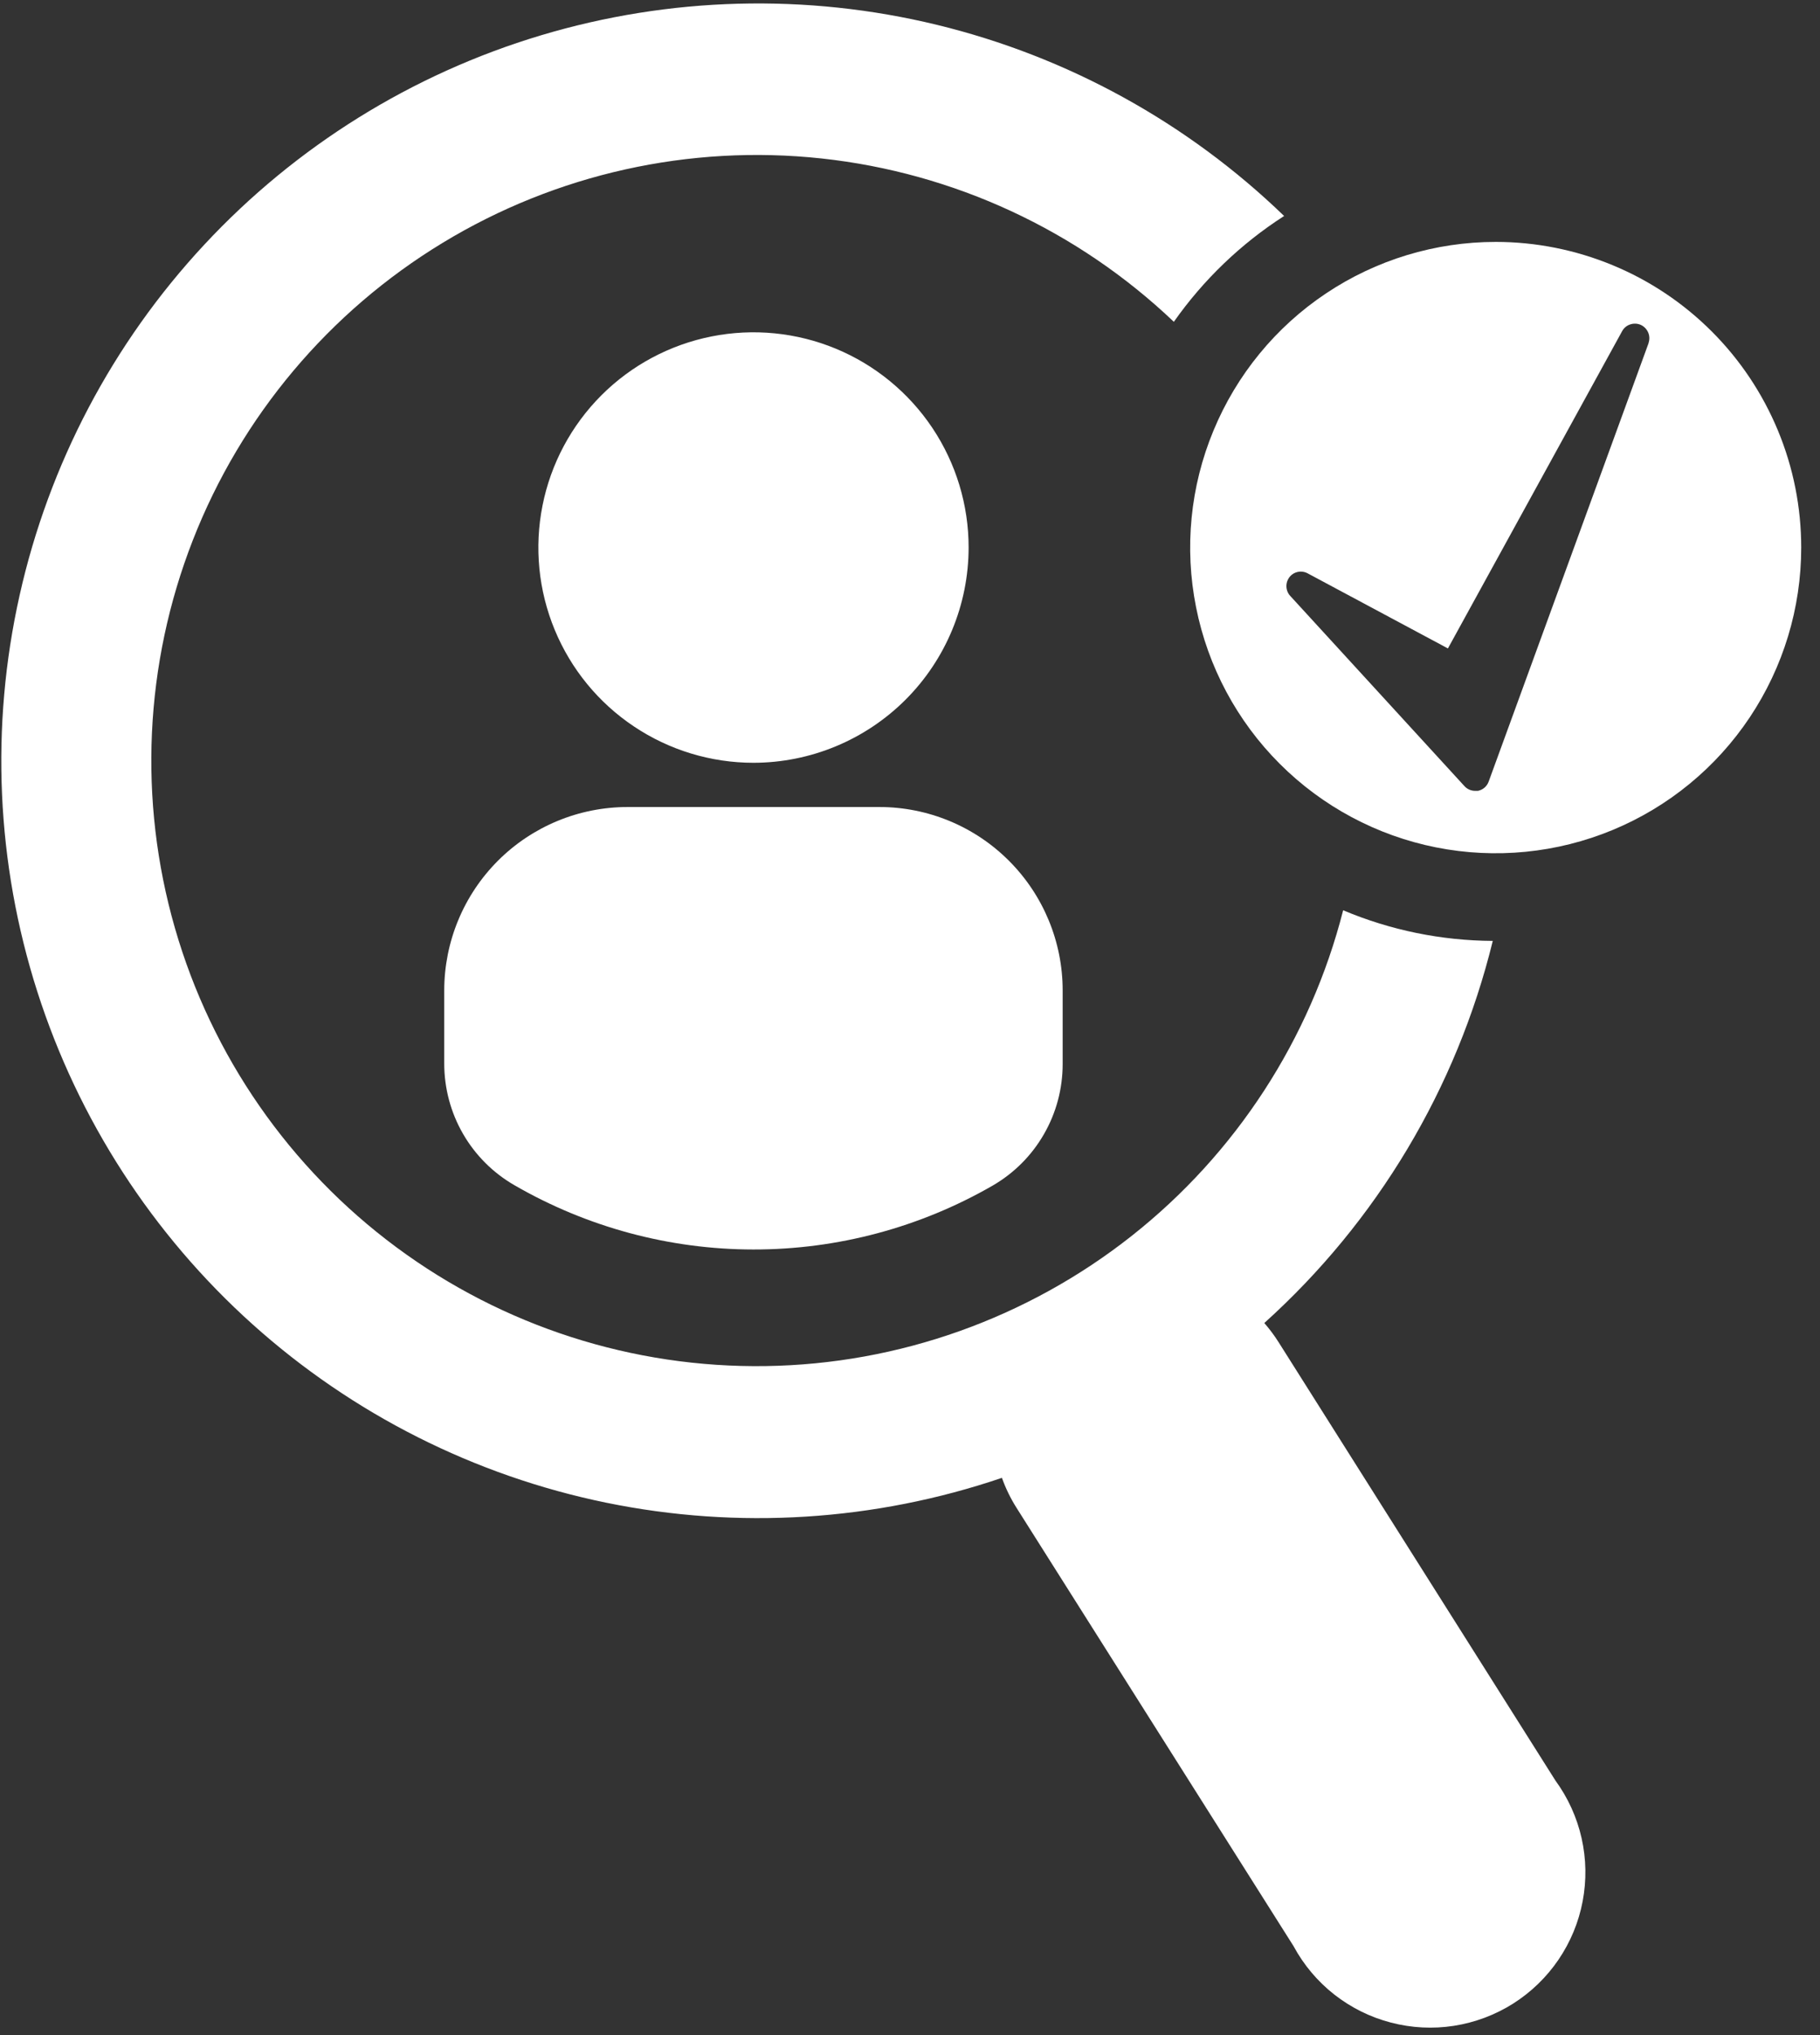 <svg width="34" height="38" viewBox="0 0 34 38" fill="none" xmlns="http://www.w3.org/2000/svg">
<rect x="0" y="0" width="34" height="38" fill="#333333" stroke="none"/>
<path d="M14.076 14.243C13.281 14.243 12.504 14.007 11.843 13.565C11.182 13.124 10.667 12.496 10.363 11.761C10.059 11.027 9.979 10.219 10.135 9.439C10.29 8.659 10.673 7.943 11.235 7.381C11.797 6.819 12.513 6.437 13.293 6.282C14.073 6.127 14.881 6.207 15.615 6.511C16.349 6.815 16.977 7.331 17.419 7.992C17.86 8.653 18.096 9.43 18.095 10.225C18.094 11.29 17.67 12.312 16.917 13.065C16.163 13.818 15.142 14.242 14.076 14.243Z" fill="white"/>
<path d="M9.607 22.129C9.209 21.899 8.878 21.568 8.649 21.17C8.419 20.771 8.299 20.319 8.299 19.859V18.494C8.299 18.044 8.388 17.598 8.56 17.183C8.732 16.767 8.985 16.389 9.303 16.071C9.621 15.753 9.999 15.501 10.415 15.329C10.83 15.157 11.276 15.069 11.726 15.069H16.428C17.336 15.069 18.207 15.43 18.849 16.073C19.491 16.715 19.852 17.586 19.852 18.494V19.868C19.852 20.328 19.732 20.78 19.502 21.178C19.273 21.577 18.942 21.908 18.544 22.138C17.185 22.921 15.643 23.333 14.074 23.331C12.506 23.33 10.965 22.915 9.607 22.129Z" fill="white"/>
<path d="M23.887 25.064C23.807 24.937 23.717 24.817 23.619 24.704C25.724 22.808 27.212 20.322 27.887 17.569C26.927 17.564 25.977 17.37 25.092 16.997C24.478 19.403 23.089 21.54 21.14 23.078C19.191 24.616 16.79 25.471 14.307 25.508C11.824 25.546 9.398 24.766 7.403 23.288C5.408 21.81 3.955 19.716 3.268 17.33C2.581 14.944 2.699 12.398 3.603 10.085C4.507 7.772 6.147 5.822 8.27 4.534C10.393 3.246 12.88 2.693 15.349 2.959C17.818 3.226 20.13 4.298 21.929 6.009C22.482 5.223 23.181 4.552 23.989 4.033C22.183 2.289 19.944 1.057 17.504 0.464C15.063 -0.129 12.509 -0.061 10.104 0.66C7.698 1.381 5.528 2.73 3.817 4.568C2.105 6.406 0.914 8.667 0.366 11.117C-0.183 13.568 -0.069 16.121 0.696 18.513C1.461 20.905 2.849 23.05 4.718 24.728C6.587 26.406 8.868 27.556 11.329 28.06C13.789 28.563 16.339 28.403 18.717 27.595C18.788 27.793 18.881 27.983 18.994 28.161L24.165 36.339C24.354 36.689 24.612 36.996 24.925 37.242C25.238 37.487 25.597 37.666 25.982 37.766C26.367 37.867 26.768 37.888 27.161 37.827C27.553 37.766 27.93 37.625 28.266 37.413C28.602 37.2 28.891 36.921 29.114 36.593C29.338 36.264 29.492 35.893 29.566 35.502C29.64 35.112 29.634 34.71 29.546 34.322C29.459 33.935 29.292 33.569 29.058 33.248L23.887 25.064Z" fill="white"/>
<path d="M27.942 4.517C26.813 4.517 25.709 4.852 24.771 5.479C23.832 6.106 23.101 6.998 22.669 8.041C22.236 9.084 22.123 10.231 22.344 11.338C22.564 12.446 23.108 13.463 23.906 14.261C24.704 15.059 25.721 15.603 26.828 15.823C27.935 16.043 29.083 15.93 30.126 15.498C31.169 15.066 32.06 14.335 32.687 13.396C33.314 12.457 33.649 11.354 33.649 10.225C33.649 9.475 33.502 8.733 33.215 8.041C32.928 7.348 32.508 6.719 31.978 6.189C31.448 5.659 30.819 5.238 30.126 4.952C29.433 4.665 28.691 4.517 27.942 4.517ZM30.797 6.409L27.81 14.595C27.794 14.638 27.768 14.677 27.733 14.707C27.698 14.737 27.655 14.758 27.61 14.767C27.592 14.768 27.575 14.768 27.557 14.767C27.519 14.767 27.482 14.759 27.448 14.744C27.414 14.729 27.383 14.707 27.358 14.679L24.104 11.128C24.06 11.081 24.035 11.02 24.032 10.956C24.029 10.892 24.049 10.829 24.088 10.778C24.127 10.727 24.183 10.692 24.246 10.679C24.309 10.666 24.375 10.676 24.431 10.707L27.049 12.108L30.305 6.181C30.338 6.122 30.392 6.077 30.457 6.057C30.521 6.036 30.591 6.039 30.653 6.067C30.714 6.095 30.763 6.146 30.79 6.208C30.817 6.27 30.819 6.34 30.797 6.404V6.409Z" fill="white"/>
</svg>

